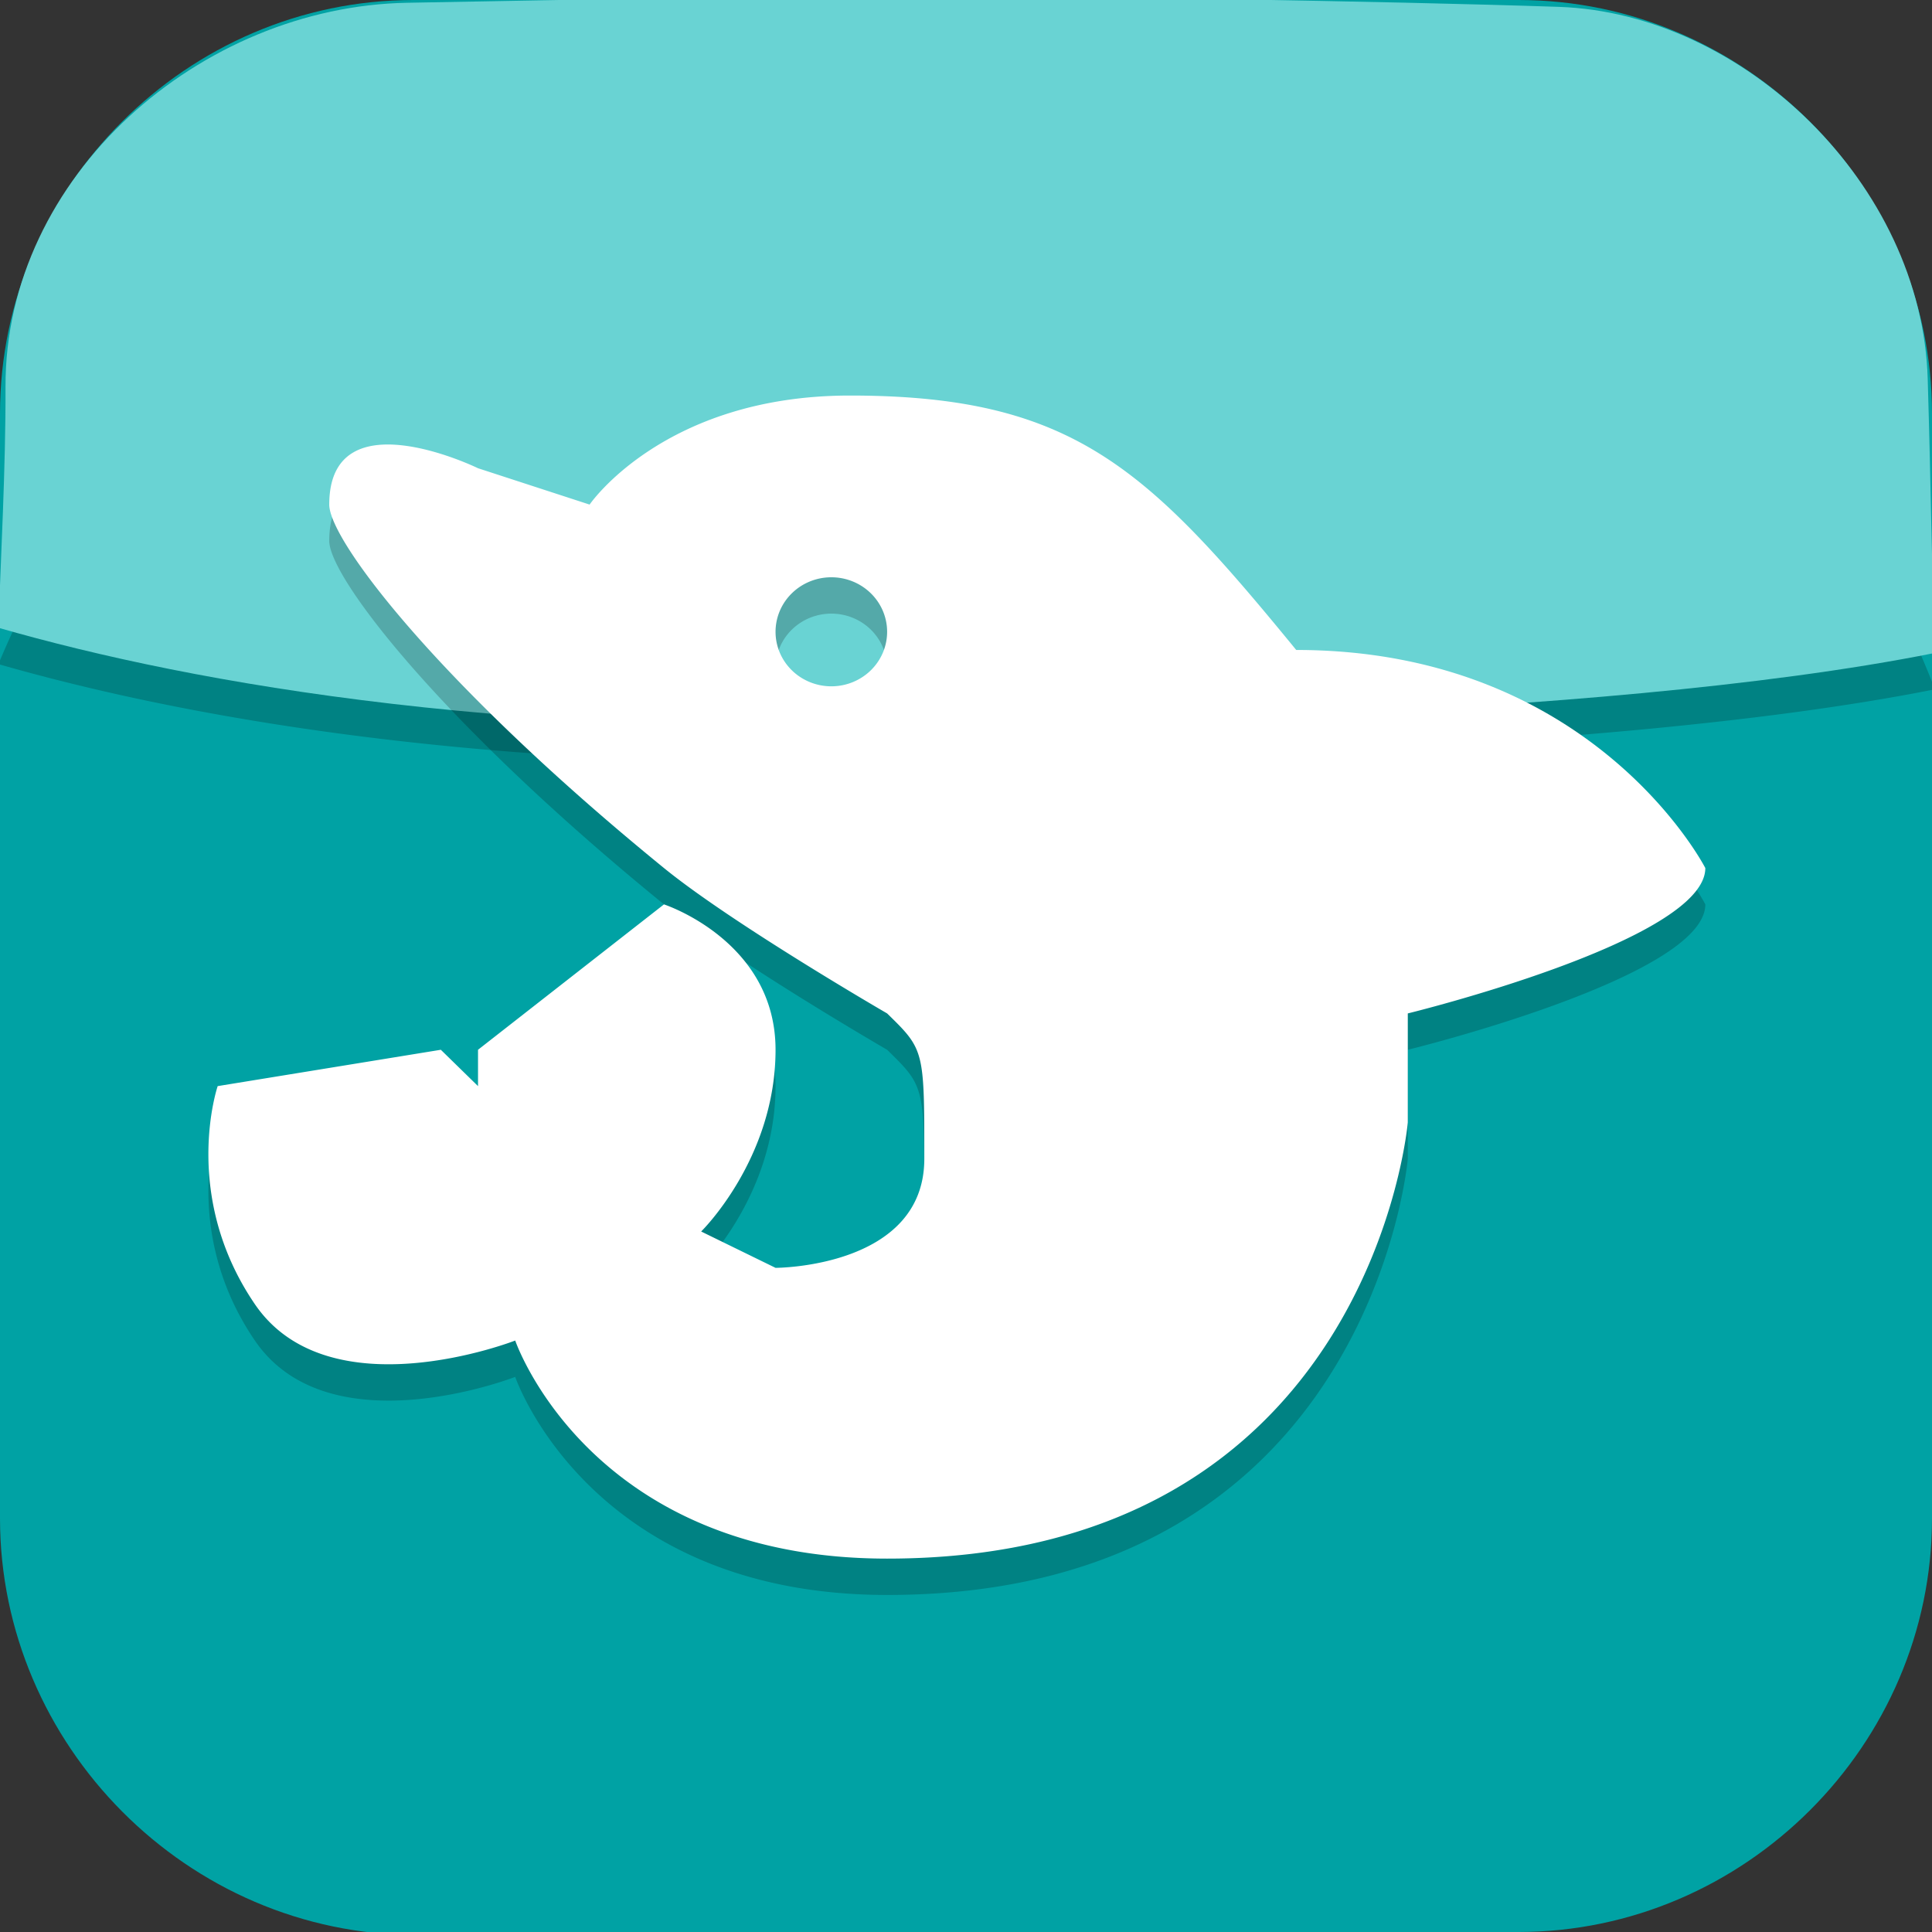 <?xml version="1.0" encoding="UTF-8" standalone="no"?>
<svg
   id="_图层_1"
   version="1.1"
   viewBox="0 0 64 64" width="64" height="64"
   sodipodi:docname="baiji-manga-viewer.svg"
   xml:space="preserve"
   inkscape:version="1.4 (e7c3feb100, 2024-10-09)"
   xmlns:inkscape="http://www.inkscape.org/namespaces/inkscape"
   xmlns:sodipodi="http://sodipodi.sourceforge.net/DTD/sodipodi-0.dtd"
   xmlns="http://www.w3.org/2000/svg"
   xmlns:svg="http://www.w3.org/2000/svg"><rect x="0" y="0" width="64" height="64" fill="#333333" stroke="none"/><sodipodi:namedview
     id="namedview26"
     pagecolor="#505050"
     bordercolor="#eeeeee"
     borderopacity="1"
     inkscape:showpageshadow="0"
     inkscape:pageopacity="0"
     inkscape:pagecheckerboard="0"
     inkscape:deskcolor="#505050"
     inkscape:zoom="10.6875"
     inkscape:cx="32"
     inkscape:cy="19.368421"
     inkscape:window-width="1920"
     inkscape:window-height="939"
     inkscape:window-x="0"
     inkscape:window-y="34"
     inkscape:window-maximized="1"
     inkscape:current-layer="_图层_1" /><!-- Generator: Adobe Illustrator 29.0.1, SVG Export Plug-In . SVG Version: 2.1.0 Build 192)  --><defs
     id="defs6"><inkscape:path-effect
       effect="fillet_chamfer"
       id="path-effect26"
       is_visible="true"
       lpeversion="1"
       nodesatellites_param="F,0,0,1,0,0,0,1 @ F,0,0,1,0,0,0,1 @ F,0,1,1,0,0,0,1 @ F,0,0,1,0,0,0,1 | F,0,0,1,0,0,0,1 @ F,0,0,1,0,0,0,1 @ F,0,0,1,0,0,0,1 @ F,0,0,1,0,0,0,1"
       radius="0"
       unit="px"
       method="auto"
       mode="F"
       chamfer_steps="1"
       flexible="false"
       use_knot_distance="true"
       apply_no_radius="true"
       apply_with_radius="true"
       only_selected="false"
       hide_knots="false" /><style
       id="style1">
      .st0 {
        fill-opacity: .5;
      }

      .st0, .st1, .st2, .st3, .st4, .st5, .st6, .st7 {
        fill: #fff;
      }

      .st8 {
        fill: #133c9a;
      }

      .st2, .st9 {
        display: none;
      }

      .st3 {
        fill-opacity: .2;
      }

      .st4 {
        fill-opacity: .9;
      }

      .st10 {
        fill: #3370ff;
      }

      .st11 {
        fill: url(#_未命名的渐变_3);
      }

      .st12 {
        fill: url(#_未命名的渐变);
      }

      .st5 {
        fill-opacity: .3;
      }

      .st6 {
        fill-opacity: 0;
      }

      .st7 {
        fill-opacity: .7;
      }

      .st13 {
        fill: #00d6b9;
      }

      .st14 {
        fill: url(#_未命名的渐变_2);
      }
    </style><radialGradient
       id="_未命名的渐变"
       data-name="未命名的渐变"
       cx="123.9"
       cy="-40.2"
       fx="123.9"
       fy="-40.2"
       r="59.4"
       gradientTransform="translate(-26.8 25.5) scale(.6 -.7)"
       gradientUnits="userSpaceOnUse"><stop
         offset="0"
         stop-color="#db202e"
         id="stop1" /><stop
         offset="1"
         stop-color="#e01b24"
         id="stop2" /></radialGradient><radialGradient
       id="_未命名的渐变_2"
       data-name="未命名的渐变 2"
       cx="67.6"
       cy="26.8"
       fx="67.6"
       fy="26.8"
       r="105.2"
       gradientTransform="translate(-26.6 25.3) scale(.6 -.7)"
       gradientUnits="userSpaceOnUse"><stop
         offset="0"
         stop-color="#ffb648"
         id="stop3" /><stop
         offset="1"
         stop-color="#ff7800"
         stop-opacity="0"
         id="stop4" /></radialGradient><radialGradient
       id="_未命名的渐变_3"
       data-name="未命名的渐变 3"
       cx="61.7"
       cy="18.6"
       fx="61.7"
       fy="18.6"
       r="68"
       gradientTransform="translate(-26.8 25.8) scale(.6 -.7)"
       gradientUnits="userSpaceOnUse"><stop
         offset="0"
         stop-color="#c64600"
         id="stop5" /><stop
         offset="1"
         stop-color="#a51d2d"
         id="stop6" /></radialGradient></defs><path
     class="st1"
     d="M47.5,64.1H13.8c-7.6,0-13.8-6.3-13.8-13.8V13.7C0,6.2,6.2,0,13.7,0h36.6c7.5,0,13.7,6.2,13.7,13.7v36.6c0,7.5-6.2,13.7-13.7,13.7h-2.9.1Z"
     id="path6"
     style="fill:#00a2a4;fill-opacity:1" /><g
     id="g26"
     transform="matrix(1.232,0,0,1.204,-7.573,-4.957)"><path
       style="opacity:0.2"
       d="M 32,5 A 28,28 0 0 0 6.104,22.389 C 11.361,23.933 20.146,25.559 33,25 33,25 48.848,24.991 58.174,23.082 A 28,28 0 0 0 32,5 Z"
       id="path2" /><path
       style="fill:#69d3d3"
       d="M 32,4 C 28.036,3.973 21.57,4.112 17.102,4.193 11.547,4.292 6.273,8.948 6.295,14.769 6.303,16.962 6.166,19.483 6.104,21.389 11.361,22.933 20.146,24.559 33,24 33,24 48.848,23.991 58.174,22.082 58.056,18.575 58.086,18.265 57.98,14.55 57.827,9.182 53.019,4.478 48.064,4.306 43.325,4.141 34.779,4.019 32,4 Z"
       id="path3"
       sodipodi:nodetypes="ssscccsss" /><path
       style="opacity:0.2"
       d="m 29,16 c -5,0 -7,3 -7,3 l -3,-1 c 0,0 -4,-2 -4,1 0,1 3,5 9,10 1.847,1.539 6,4 6,4 1,1 1,1 1,4 0,3 -4,3 -4,3 l -2,-1 c 0,0 2,-2 2,-5 0,-3 -3,-4 -3,-4 l -5,4 v 1 l -1,-1 -6,1 c 0,0 -1,3 1,6 2,3 7,1 7,1 0,0 2,6 10,6 13,0 14,-12 14,-12 v -3 c 0,0 8,-2 8,-4 0,0 -3,-6 -11,-6 -4,-5 -6,-7 -12,-7 z m -0.5,5 A 1.5,1.5 0 0 1 30,22.5 1.5,1.5 0 0 1 28.5,24 1.5,1.5 0 0 1 27,22.5 1.5,1.5 0 0 1 28.5,21 Z"
       id="path5" /><path
       style="fill:#ffffff"
       d="m 29,15 c -5,0 -7,3 -7,3 l -3,-1 c 0,0 -4,-2 -4,1 0,1 3,5 9,10 1.847,1.539 6,4 6,4 1,1 1,1 1,4 0,3 -4,3 -4,3 l -2,-1 c 0,0 2,-2 2,-5 0,-3 -3,-4 -3,-4 l -5,4 v 1 l -1,-1 -6,1 c 0,0 -1,3 1,6 2,3 7,1 7,1 0,0 2,6 10,6 13,0 14,-12 14,-12 v -3 c 0,0 8,-2 8,-4 0,0 -3,-6 -11,-6 -4,-5 -6,-7 -12,-7 z m -0.5,5 A 1.5,1.5 0 0 1 30,21.5 1.5,1.5 0 0 1 28.5,23 1.5,1.5 0 0 1 27,21.5 1.5,1.5 0 0 1 28.5,20 Z"
       id="path6-2" /></g></svg>
